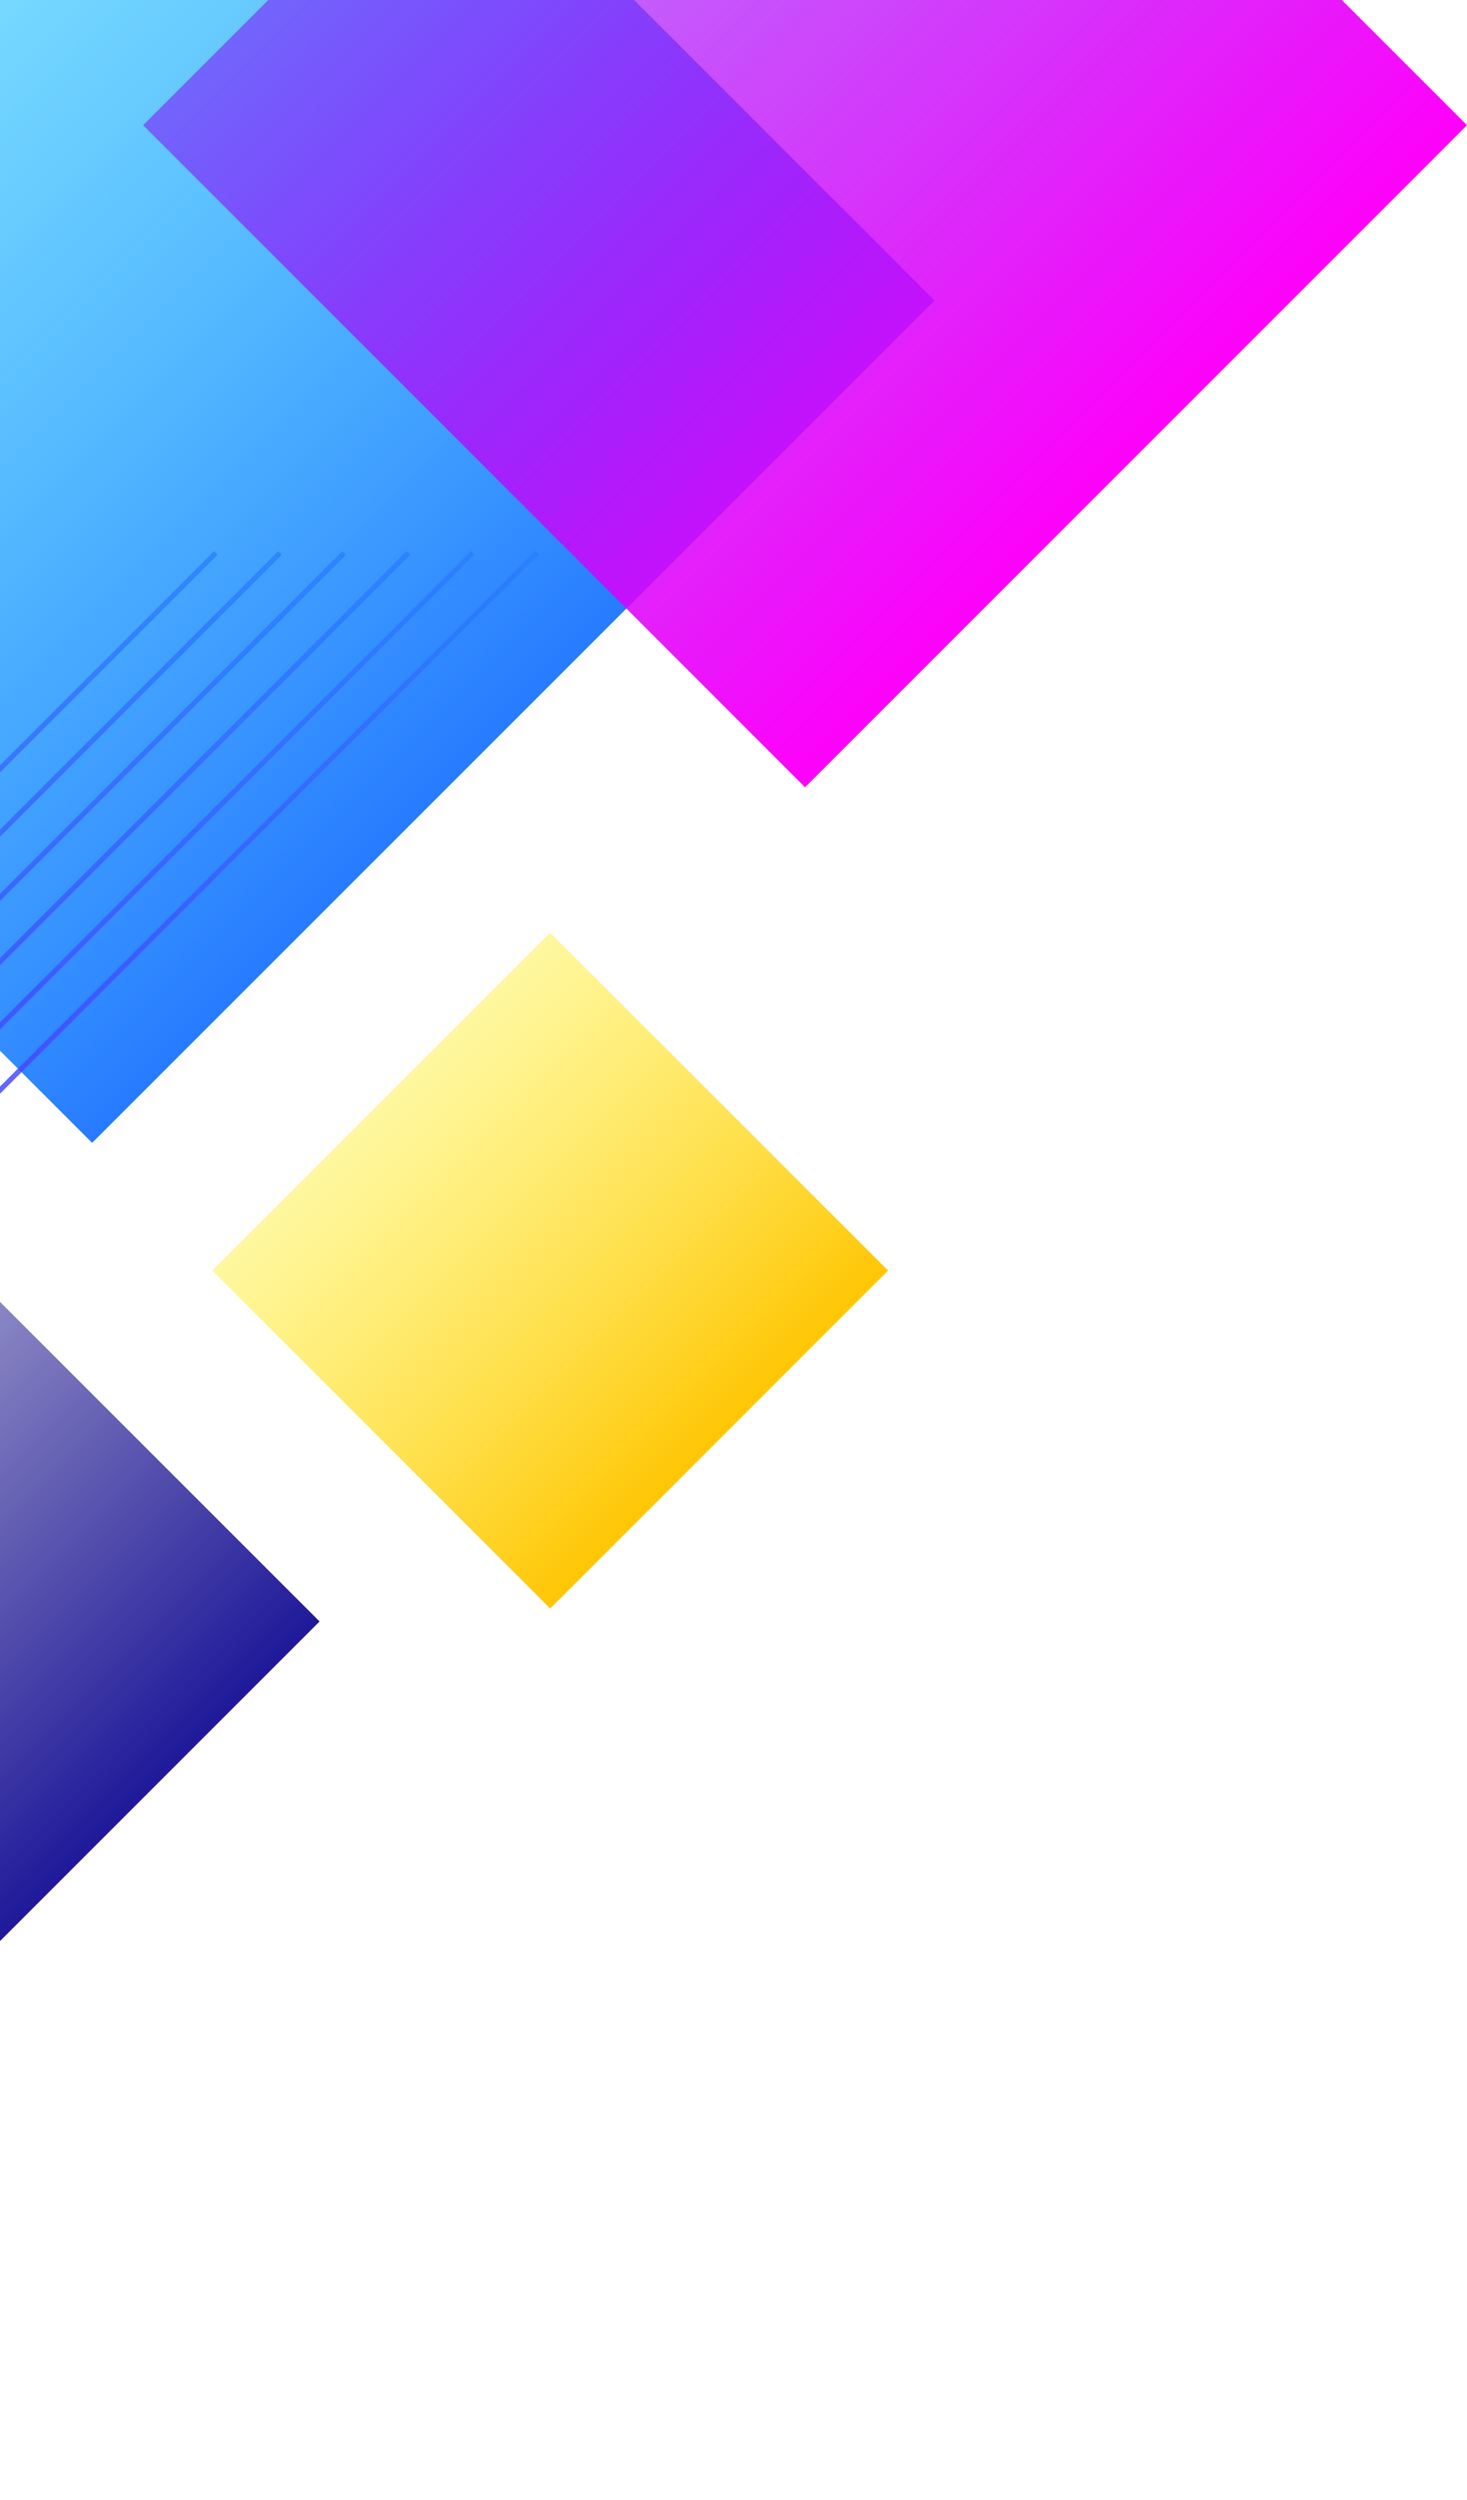 <svg width="287" height="489" viewBox="0 0 287 489" fill="none" xmlns="http://www.w3.org/2000/svg">
<path d="M-108.739 488.453L-280 317.192L-108.739 145.931L62.522 317.192L-108.739 488.453Z" fill="url(#paint0_linear)"/>
<path d="M18.026 223.57L-146.752 58.778L18.026 -106L182.818 58.778L18.026 223.57Z" fill="url(#paint1_linear)"/>
<path d="M157.5 154L28 24.495L157.5 -105L287 24.495L157.5 154Z" fill="url(#paint2_linear)"/>
<path d="M107.635 314.652L41.544 248.547L107.635 182.456L173.739 248.547L107.635 314.652Z" fill="url(#paint3_linear)"/>
<path d="M-198.081 348.609L42.231 108.157" stroke="url(#paint4_linear)" stroke-miterlimit="10"/>
<path d="M-185.509 348.609L54.79 108.157" stroke="url(#paint5_linear)" stroke-miterlimit="10"/>
<path d="M-172.95 348.609L67.348 108.157" stroke="url(#paint6_linear)" stroke-miterlimit="10"/>
<path d="M-160.391 348.609L79.921 108.157" stroke="url(#paint7_linear)" stroke-miterlimit="10"/>
<path d="M-147.833 348.609L92.48 108.157" stroke="url(#paint8_linear)" stroke-miterlimit="10"/>
<path d="M-135.274 348.609L105.039 108.157" stroke="url(#paint9_linear)" stroke-miterlimit="10"/>
<defs>
<linearGradient id="paint0_linear" x1="-194.37" y1="231.558" x2="-23.109" y2="402.819" gradientUnits="userSpaceOnUse">
<stop offset="0.237" stop-color="#1F197F" stop-opacity="0"/>
<stop offset="1" stop-color="#1F199A"/>
</linearGradient>
<linearGradient id="paint1_linear" x1="-64.363" y1="-23.609" x2="100.421" y2="141.174" gradientUnits="userSpaceOnUse">
<stop stop-color="#27D6FF" stop-opacity="0.5"/>
<stop offset="0.229" stop-color="#27C6FF" stop-opacity="0.614"/>
<stop offset="0.672" stop-color="#279DFF" stop-opacity="0.836"/>
<stop offset="1" stop-color="#277BFF"/>
</linearGradient>
<linearGradient id="paint2_linear" x1="92.754" y1="-40.248" x2="222.249" y2="89.253" gradientUnits="userSpaceOnUse">
<stop stop-color="#8000FA" stop-opacity="0.5"/>
<stop offset="1" stop-color="#FF00FA"/>
</linearGradient>
<linearGradient id="paint3_linear" x1="74.59" y1="215.499" x2="140.689" y2="281.597" gradientUnits="userSpaceOnUse">
<stop stop-color="#FFF040" stop-opacity="0.5"/>
<stop offset="1" stop-color="#FFC604"/>
</linearGradient>
<linearGradient id="paint4_linear" x1="-198.115" y1="348.575" x2="42.271" y2="108.189" gradientUnits="userSpaceOnUse">
<stop stop-color="#6D00FD"/>
<stop offset="1" stop-color="#277BFF" stop-opacity="0.7"/>
</linearGradient>
<linearGradient id="paint5_linear" x1="-185.554" y1="348.575" x2="54.832" y2="108.189" gradientUnits="userSpaceOnUse">
<stop stop-color="#6D00FD"/>
<stop offset="1" stop-color="#277BFF" stop-opacity="0.7"/>
</linearGradient>
<linearGradient id="paint6_linear" x1="-172.993" y1="348.575" x2="67.393" y2="108.189" gradientUnits="userSpaceOnUse">
<stop stop-color="#6D00FD"/>
<stop offset="1" stop-color="#277BFF" stop-opacity="0.7"/>
</linearGradient>
<linearGradient id="paint7_linear" x1="-160.431" y1="348.575" x2="79.954" y2="108.189" gradientUnits="userSpaceOnUse">
<stop stop-color="#6D00FD"/>
<stop offset="1" stop-color="#277BFF" stop-opacity="0.7"/>
</linearGradient>
<linearGradient id="paint8_linear" x1="-147.87" y1="348.575" x2="92.515" y2="108.189" gradientUnits="userSpaceOnUse">
<stop stop-color="#6D00FD"/>
<stop offset="1" stop-color="#277BFF" stop-opacity="0.7"/>
</linearGradient>
<linearGradient id="paint9_linear" x1="-135.309" y1="348.575" x2="105.076" y2="108.189" gradientUnits="userSpaceOnUse">
<stop stop-color="#6D00FD"/>
<stop offset="1" stop-color="#277BFF" stop-opacity="0.7"/>
</linearGradient>
</defs>
</svg>
